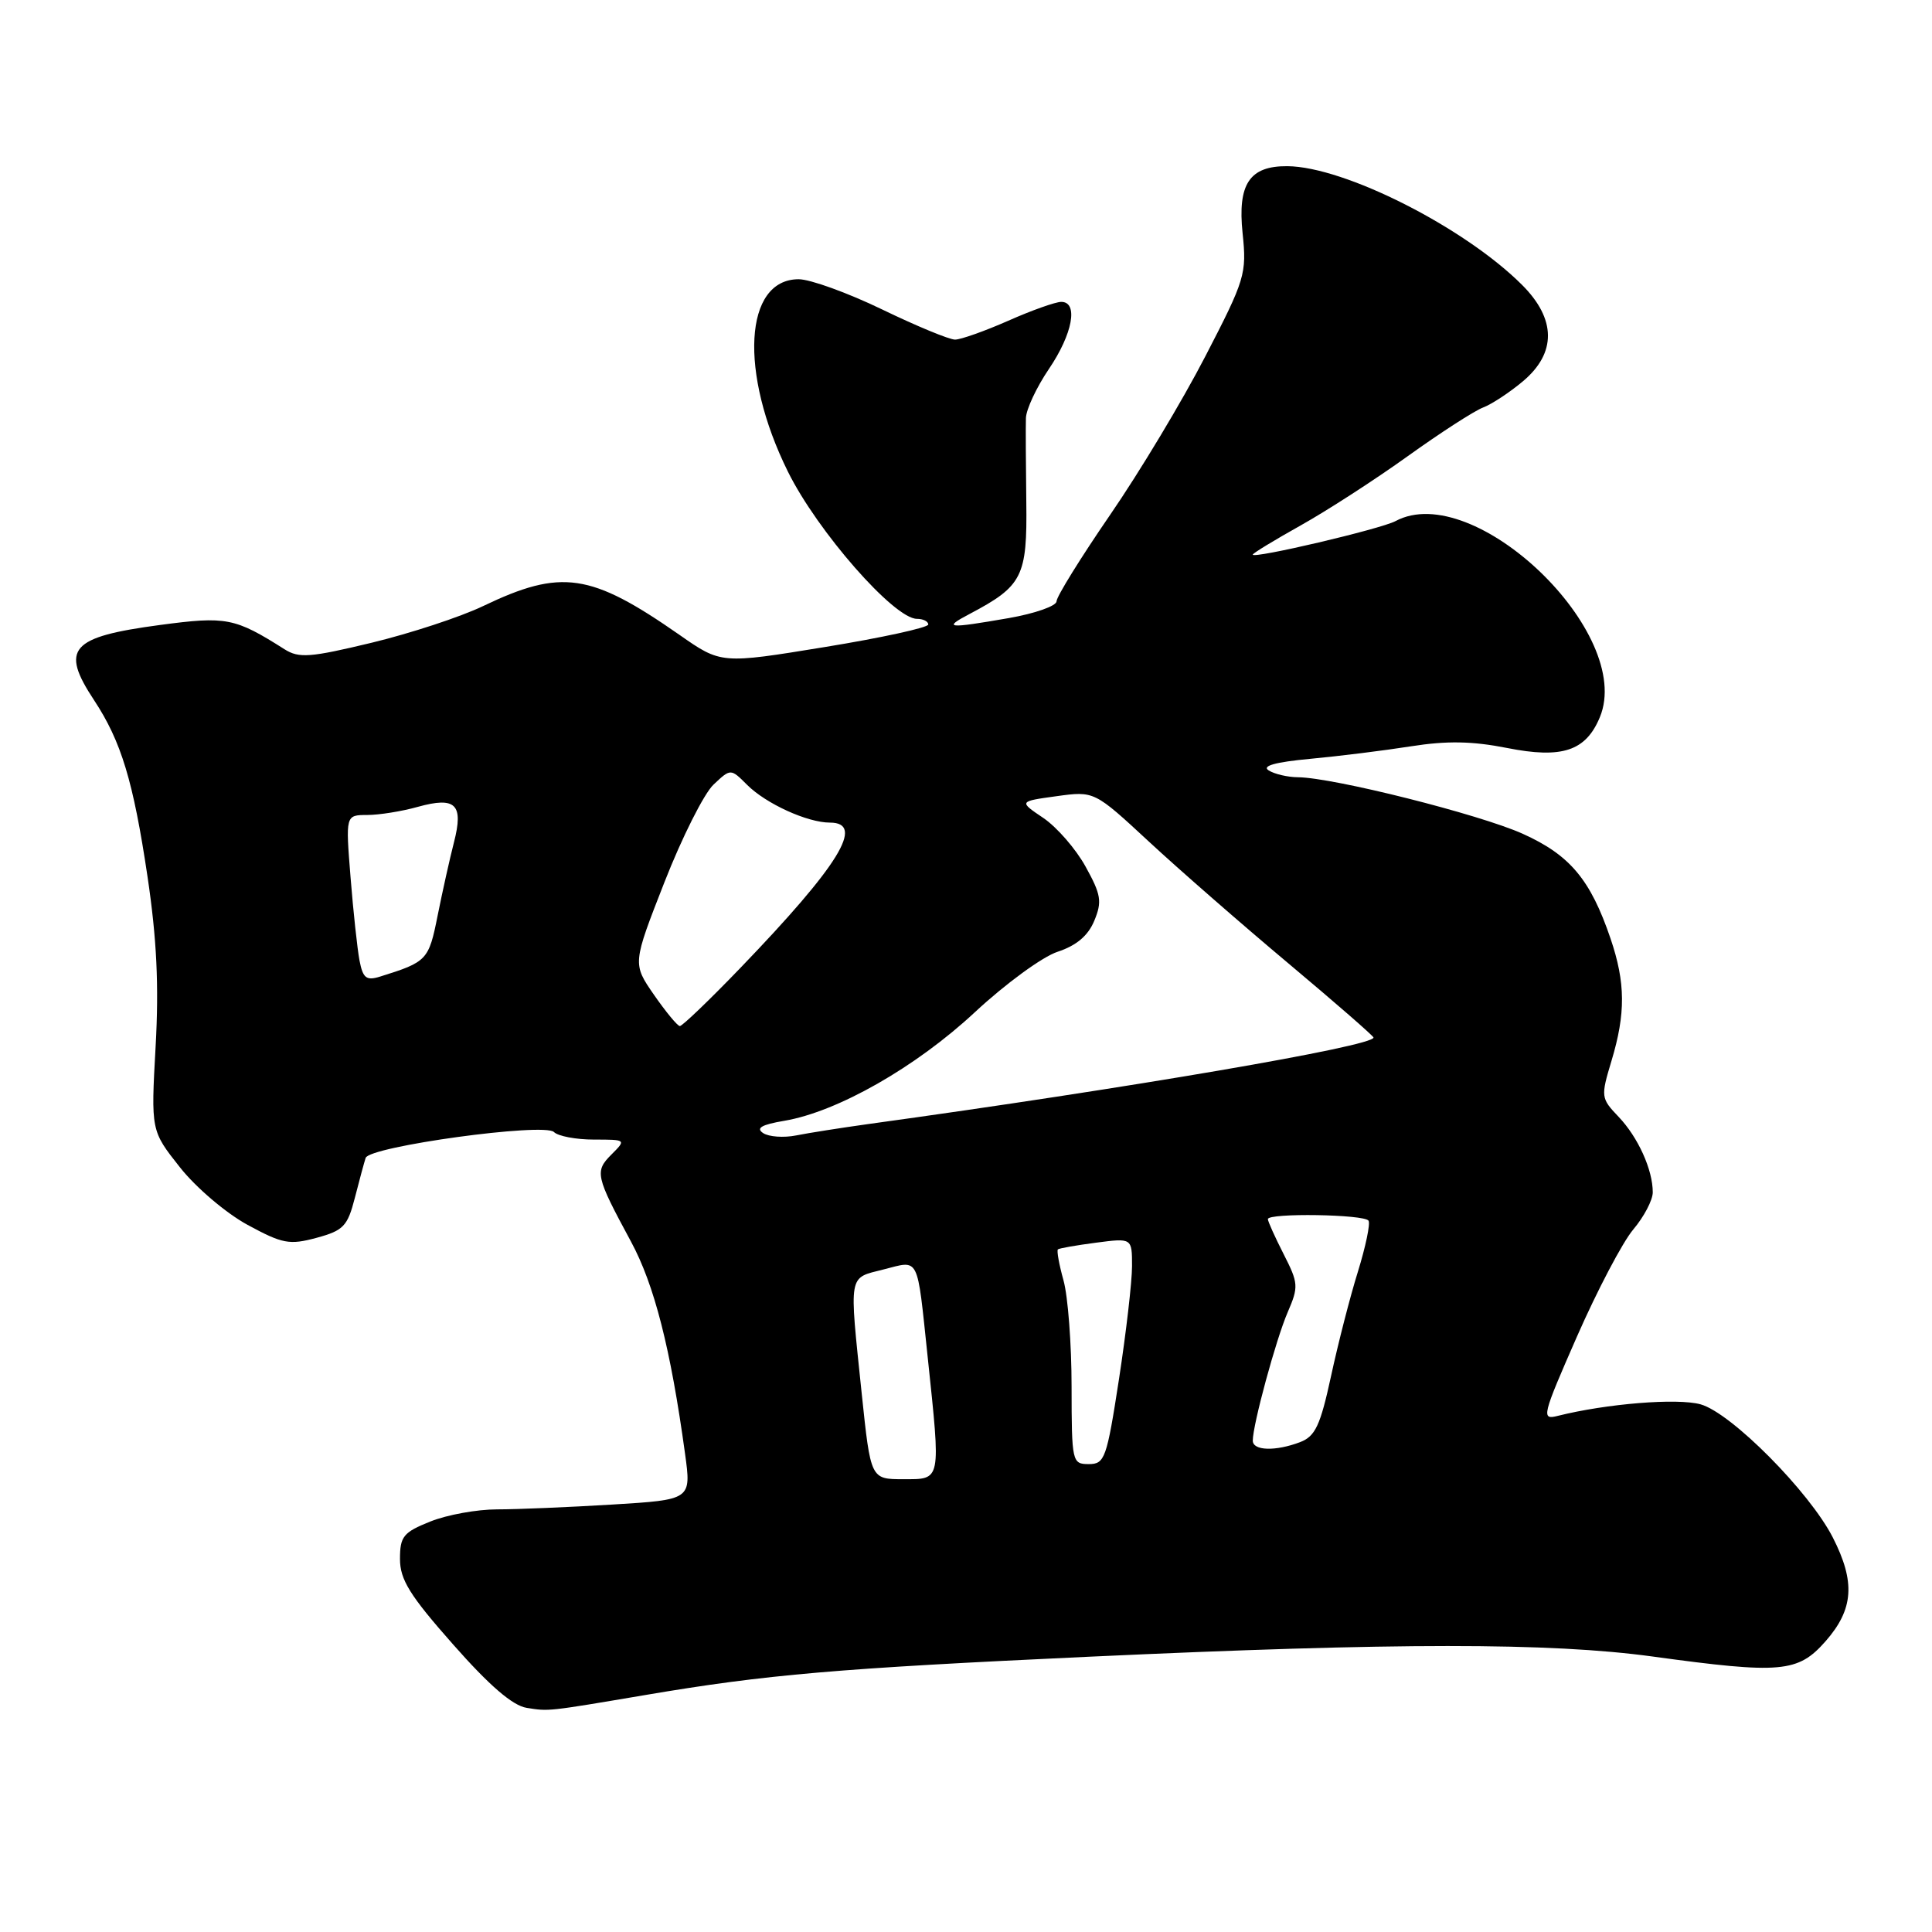 <?xml version="1.0" encoding="UTF-8" standalone="no"?>
<!DOCTYPE svg PUBLIC "-//W3C//DTD SVG 1.1//EN" "http://www.w3.org/Graphics/SVG/1.1/DTD/svg11.dtd" >
<svg xmlns="http://www.w3.org/2000/svg" xmlns:xlink="http://www.w3.org/1999/xlink" version="1.1" viewBox="0 0 256 256">
 <g >
 <path fill="currentColor"
d=" M 85.50 224.60 C 101.53 221.88 110.94 221.07 144.39 219.52 C 185.01 217.64 205.38 217.64 219.00 219.50 C 236.00 221.83 238.24 221.63 241.90 217.47 C 245.62 213.23 245.87 209.63 242.86 203.73 C 239.76 197.66 229.38 187.20 225.33 186.08 C 222.25 185.23 212.88 185.99 206.41 187.61 C 204.20 188.17 204.32 187.67 208.96 177.09 C 211.64 170.99 214.99 164.61 216.41 162.92 C 217.84 161.23 219.00 159.01 219.00 157.99 C 219.00 154.99 217.05 150.69 214.47 147.98 C 212.12 145.52 212.10 145.32 213.53 140.57 C 215.42 134.30 215.39 130.21 213.41 124.38 C 210.75 116.55 208.03 113.30 201.77 110.48 C 196.03 107.90 176.71 103.04 172.00 102.99 C 170.62 102.98 168.87 102.57 168.10 102.08 C 167.16 101.49 168.99 100.98 173.60 100.55 C 177.39 100.20 183.41 99.45 186.96 98.89 C 191.72 98.14 195.08 98.20 199.69 99.11 C 206.99 100.56 210.13 99.52 211.99 95.03 C 216.60 83.90 195.31 63.48 184.91 69.05 C 182.94 70.10 166.00 74.08 166.00 73.49 C 166.00 73.31 168.85 71.58 172.33 69.63 C 175.82 67.68 182.21 63.55 186.54 60.44 C 190.86 57.34 195.35 54.44 196.51 54.00 C 197.67 53.56 200.05 51.99 201.81 50.51 C 206.25 46.77 206.21 42.28 201.69 37.76 C 194.05 30.12 178.15 22.08 170.58 22.02 C 165.57 21.98 163.97 24.38 164.65 30.90 C 165.21 36.29 164.99 37.02 159.71 47.22 C 156.68 53.09 151.00 62.55 147.09 68.23 C 143.19 73.91 140.00 79.06 140.00 79.67 C 140.00 80.29 137.15 81.29 133.67 81.90 C 125.50 83.32 124.87 83.25 128.50 81.34 C 135.49 77.65 136.12 76.41 135.99 66.52 C 135.93 61.56 135.90 56.56 135.94 55.40 C 135.97 54.25 137.34 51.32 138.98 48.90 C 142.14 44.24 142.92 40.00 140.62 40.00 C 139.87 40.00 136.71 41.12 133.60 42.50 C 130.49 43.87 127.31 45.00 126.55 45.00 C 125.78 45.00 121.43 43.20 116.88 41.00 C 112.33 38.80 107.35 37.00 105.83 37.00 C 98.60 37.00 97.90 49.35 104.40 62.49 C 108.31 70.40 118.47 82.00 121.50 82.00 C 122.33 82.00 123.00 82.34 123.00 82.75 C 122.99 83.16 116.82 84.51 109.27 85.74 C 95.55 87.98 95.55 87.98 90.03 84.12 C 78.25 75.91 74.39 75.34 64.01 80.31 C 61.01 81.75 54.36 83.93 49.23 85.17 C 41.08 87.13 39.62 87.24 37.70 86.03 C 31.11 81.85 30.00 81.64 21.22 82.81 C 9.31 84.40 7.96 85.95 12.46 92.77 C 16.06 98.23 17.66 103.49 19.55 116.18 C 20.77 124.39 21.07 130.57 20.62 138.66 C 20.00 149.82 20.00 149.82 23.83 154.66 C 25.94 157.34 29.95 160.75 32.80 162.30 C 37.43 164.81 38.34 164.99 41.94 164.02 C 45.51 163.05 46.05 162.49 47.02 158.72 C 47.61 156.40 48.26 154.02 48.45 153.43 C 48.95 151.90 72.12 148.72 73.40 150.00 C 73.95 150.55 76.34 151.00 78.70 151.00 C 82.98 151.00 82.99 151.01 81.02 152.98 C 78.78 155.22 78.91 155.82 83.60 164.50 C 86.71 170.25 88.86 178.69 90.77 192.61 C 91.61 198.72 91.61 198.72 81.15 199.36 C 75.40 199.71 68.52 200.00 65.86 200.00 C 63.21 200.00 59.23 200.72 57.02 201.61 C 53.44 203.04 53.00 203.59 53.00 206.57 C 53.00 209.31 54.30 211.41 60.04 217.90 C 64.84 223.35 67.93 226.01 69.79 226.30 C 72.74 226.77 72.43 226.81 85.50 224.60 Z  M 114.18 184.64 C 112.51 168.54 112.35 169.41 117.07 168.21 C 121.89 166.99 121.48 166.19 122.92 179.79 C 124.67 196.44 124.76 196.00 119.68 196.00 C 115.37 196.00 115.37 196.00 114.18 184.64 Z  M 141.99 183.75 C 141.99 178.11 141.51 171.77 140.92 169.66 C 140.33 167.54 140.00 165.69 140.18 165.55 C 140.35 165.40 142.64 165.00 145.25 164.66 C 150.00 164.04 150.00 164.04 150.00 167.77 C 150.00 169.82 149.22 176.56 148.27 182.75 C 146.65 193.26 146.39 194.00 144.27 194.00 C 142.06 194.00 142.00 193.73 141.99 183.75 Z  M 166.00 190.89 C 166.00 188.78 169.07 177.48 170.62 173.89 C 172.09 170.49 172.05 170.03 170.09 166.18 C 168.94 163.92 168.00 161.84 168.00 161.54 C 168.00 160.70 180.82 160.90 181.34 161.75 C 181.59 162.16 180.95 165.20 179.93 168.50 C 178.90 171.80 177.30 178.03 176.37 182.34 C 174.95 188.90 174.28 190.32 172.27 191.09 C 169.01 192.33 166.00 192.24 166.00 190.89 Z  M 101.12 150.14 C 100.12 149.48 100.91 149.02 103.93 148.51 C 110.97 147.32 121.38 141.39 129.19 134.11 C 133.21 130.37 138.14 126.76 140.15 126.11 C 142.63 125.29 144.18 123.99 145.00 122.00 C 146.05 119.47 145.90 118.54 143.85 114.84 C 142.56 112.49 140.03 109.59 138.24 108.38 C 134.99 106.19 134.99 106.19 139.99 105.50 C 145.00 104.81 145.00 104.81 152.25 111.53 C 156.24 115.23 164.56 122.49 170.75 127.68 C 176.94 132.87 182.00 137.28 182.00 137.48 C 182.00 138.63 149.56 144.19 115.00 148.95 C 111.42 149.45 107.15 150.12 105.50 150.45 C 103.85 150.78 101.88 150.64 101.12 150.14 Z  M 86.65 131.81 C 83.81 127.70 83.81 127.70 88.04 116.90 C 90.37 110.95 93.30 105.13 94.55 103.96 C 96.82 101.82 96.82 101.82 99.00 104.00 C 101.50 106.50 106.99 109.00 109.97 109.00 C 114.68 109.00 111.19 114.66 98.11 128.25 C 94.01 132.51 90.39 135.98 90.08 135.96 C 89.76 135.94 88.22 134.07 86.65 131.81 Z  M 47.64 127.29 C 47.35 125.76 46.81 120.79 46.45 116.25 C 45.79 108.00 45.79 108.00 48.65 107.99 C 50.22 107.99 53.24 107.51 55.37 106.91 C 60.39 105.52 61.45 106.57 60.15 111.62 C 59.60 113.76 58.63 118.11 57.99 121.31 C 56.81 127.23 56.60 127.46 50.34 129.41 C 48.54 129.97 48.09 129.61 47.64 127.29 Z "/>
</g>
</svg>
